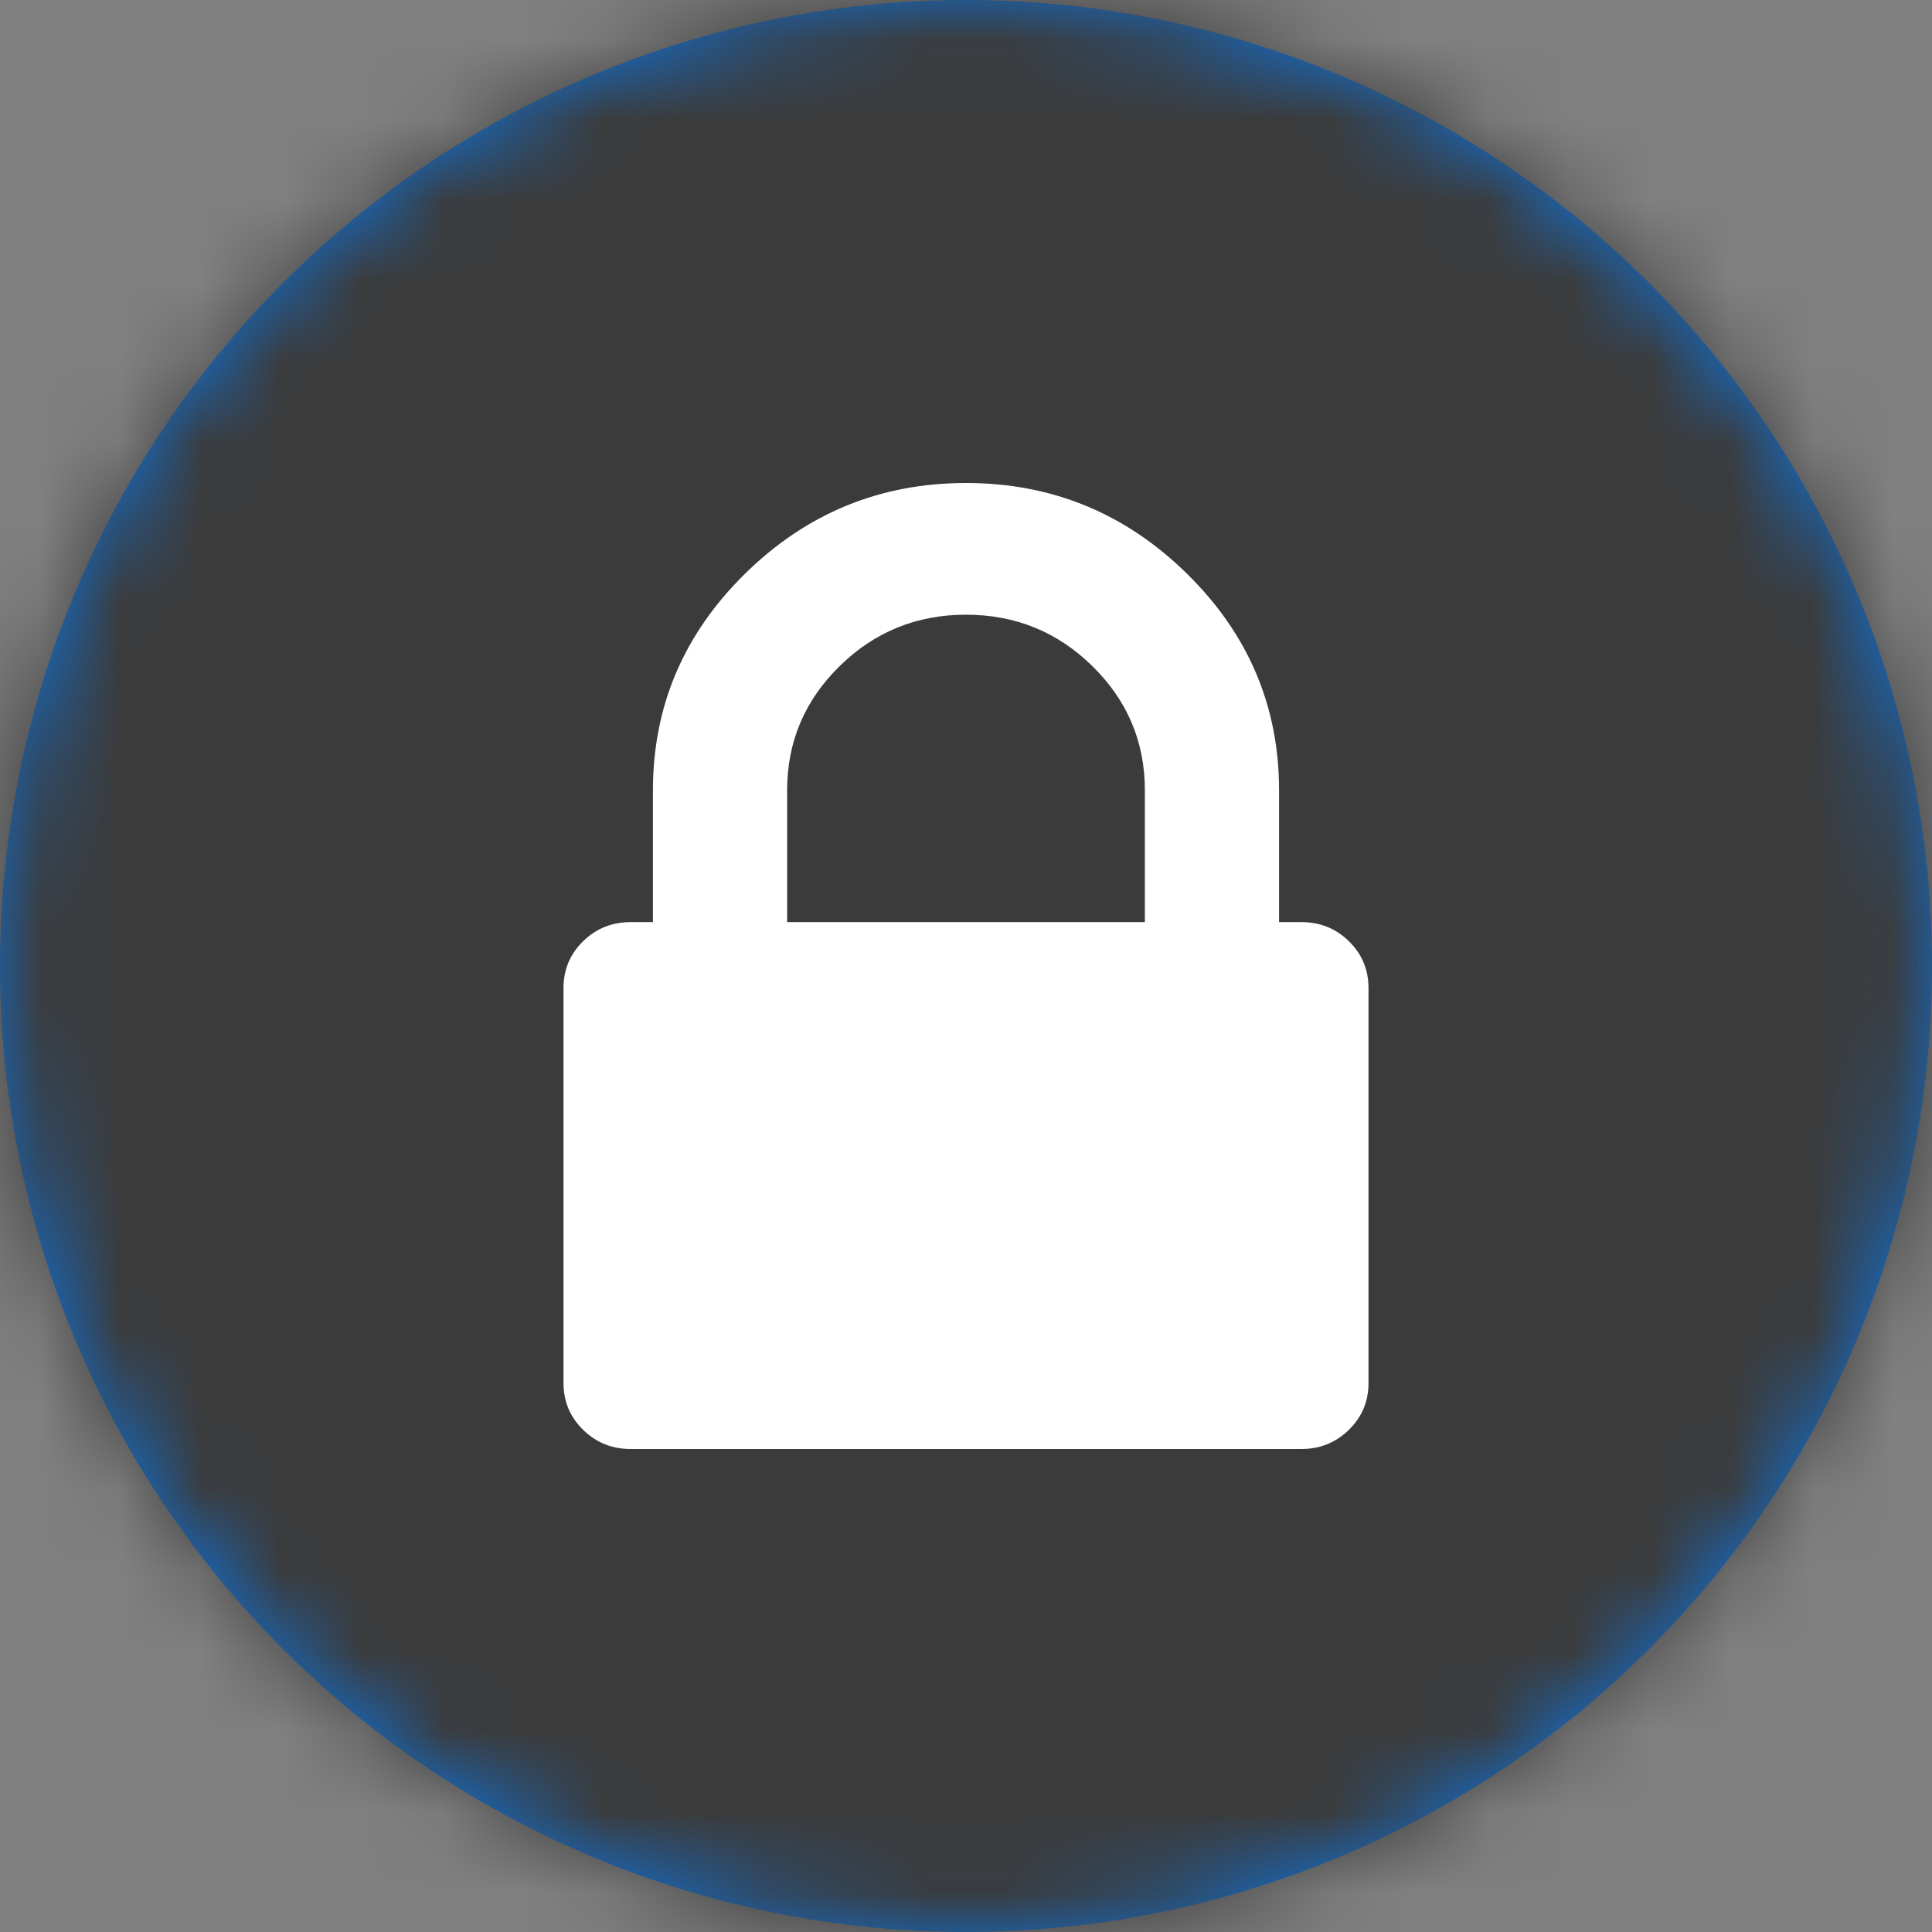 <?xml version="1.0" encoding="UTF-8"?>
<svg width="24px" height="24px" viewBox="0 0 24 24" version="1.1" xmlns="http://www.w3.org/2000/svg" xmlns:xlink="http://www.w3.org/1999/xlink">
    <rect x="0" y="0" width="24" height="24" fill="#808080" stroke="none"/>
    <!-- Generator: Sketch 54.1 (76490) - https://sketchapp.com -->
    <title>Icon/Arrow/Active Copy 6</title>
    <desc>Created with Sketch.</desc>
    <defs>
        <circle id="path-1" cx="12" cy="12" r="12"></circle>
    </defs>
    <g id="Elements-&amp;-Components" stroke="none" stroke-width="1" fill="none" fill-rule="evenodd">
        <g id="Icons" transform="translate(-191, -138)">
            <g id="🐼-Icons/padlock" transform="translate(191, 138)">
                <g id="Fill" stroke-width="1">
                    <mask id="mask-2" fill="white">
                        <use xlink:href="#path-1"></use>
                    </mask>
                    <use id="Mask" fill="#1070D4" xlink:href="#path-1"></use>
                    <g id="Elements/Colours/Primary-grey" mask="url(#mask-2)" fill="#3B3B3B">
                        <g transform="translate(-14, -14)" id="Card">
                            <polygon points="0 0 53 0 53 48 0 48"></polygon>
                        </g>
                    </g>
                </g>
                <path d="M9.778,11.455 L14.222,11.455 L14.222,9.818 C14.222,9.216 14.005,8.702 13.571,8.276 C13.137,7.849 12.613,7.636 12,7.636 C11.387,7.636 10.863,7.849 10.429,8.276 C9.995,8.702 9.778,9.216 9.778,9.818 L9.778,11.455 Z M17,12.273 L17,17.182 C17,17.409 16.919,17.602 16.757,17.761 C16.595,17.92 16.398,18 16.167,18 L7.833,18 C7.602,18 7.405,17.92 7.243,17.761 C7.081,17.602 7,17.409 7,17.182 L7,12.273 C7,12.045 7.081,11.852 7.243,11.693 C7.405,11.534 7.602,11.455 7.833,11.455 L8.111,11.455 L8.111,9.818 C8.111,8.773 8.493,7.875 9.257,7.125 C10.021,6.375 10.935,6 12,6 C13.065,6 13.979,6.375 14.743,7.125 C15.507,7.875 15.889,8.773 15.889,9.818 L15.889,11.455 L16.167,11.455 C16.398,11.455 16.595,11.534 16.757,11.693 C16.919,11.852 17,12.045 17,12.273 Z" id="" fill="#FFFFFF"></path>
            </g>
        </g>
    </g>
</svg>